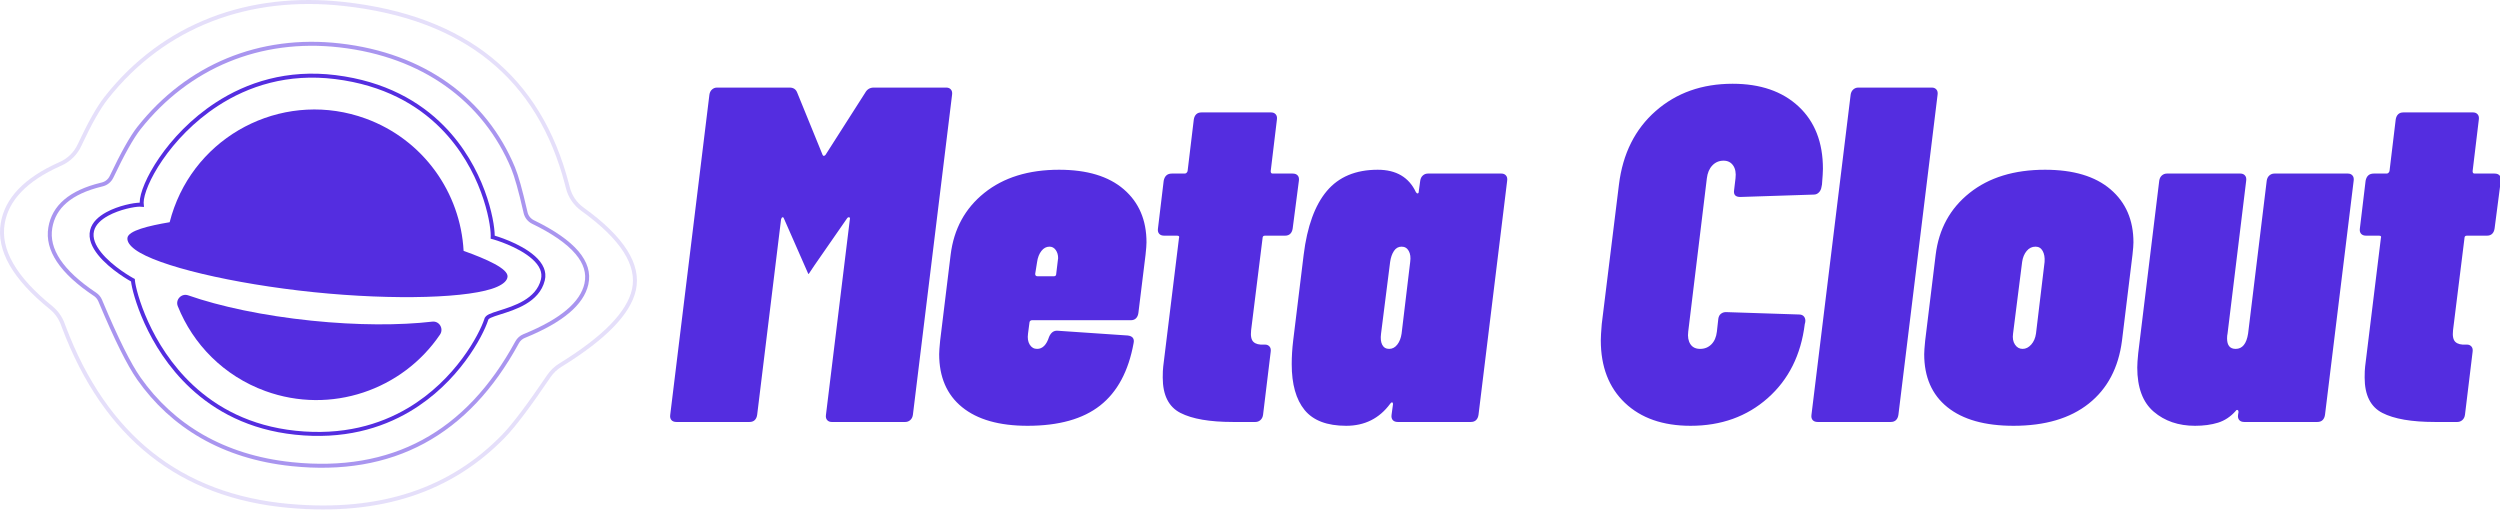 <?xml version="1.0" encoding="UTF-8"?>
<svg width="1256px" height="256px" viewBox="0 0 1256 256" version="1.1" xmlns="http://www.w3.org/2000/svg" xmlns:xlink="http://www.w3.org/1999/xlink">
    <title>metaclout_logo完整版</title>
    <g id="metaclout_logo完整版" stroke="none" stroke-width="1" fill="none" fill-rule="evenodd">
        <path d="M376.56,212 C377.68,212 378.56,211.68 379.2,211.04 C379.84,210.4 380.24,209.52 380.4,208.4 L380.4,208.4 L392.4,110.24 C392.56,109.6 392.8,109.24 393.12,109.16 C393.44,109.08 393.68,109.28 393.84,109.76 L393.84,109.76 L406.08,137.6 L406.32,137.6 L409.2,133.28 L425.52,109.76 C425.84,109.28 426.2,109.08 426.6,109.16 C427,109.24 427.12,109.6 426.96,110.24 L426.96,110.24 L414.96,208.4 C414.8,209.52 415,210.4 415.56,211.04 C416.12,211.68 416.88,212 417.84,212 L417.84,212 L454.8,212 C455.76,212 456.6,211.68 457.32,211.04 C458.04,210.4 458.48,209.52 458.64,208.4 L458.64,208.4 L478.32,47.6 C478.48,46.48 478.28,45.6 477.72,44.96 C477.16,44.32 476.4,44 475.44,44 L475.44,44 L438.96,44 C437.04,44 435.6,44.88 434.64,46.64 L434.64,46.64 L414.72,77.84 C414.08,78.48 413.6,78.48 413.28,77.84 L413.28,77.84 L400.56,46.64 C399.92,44.88 398.64,44 396.72,44 L396.72,44 L360.24,44 C359.28,44 358.44,44.32 357.72,44.96 C357,45.6 356.56,46.48 356.4,47.6 L356.4,47.6 L336.72,208.4 C336.56,209.52 336.76,210.4 337.32,211.04 C337.88,211.68 338.72,212 339.84,212 L339.84,212 L376.56,212 Z M516.24,213.92 C531.92,213.92 544.08,210.52 552.72,203.72 C561.36,196.92 566.96,186.48 569.52,172.4 C570,170.16 569.04,168.88 566.64,168.56 L566.64,168.56 L531.36,166.16 C529.44,166 528,167.04 527.04,169.28 C525.76,173.28 523.76,175.28 521.04,175.28 C519.44,175.28 518.2,174.56 517.32,173.12 C516.44,171.68 516.16,169.84 516.48,167.6 L516.48,167.6 L517.2,162.08 C517.2,161.76 517.32,161.48 517.56,161.24 C517.8,161 518.08,160.88 518.4,160.88 L518.4,160.88 L568.08,160.88 C569.2,160.88 570.08,160.56 570.72,159.92 C571.36,159.28 571.76,158.4 571.92,157.28 L571.92,157.28 L575.52,128 C575.84,125.12 576,123.04 576,121.76 C576,110.56 572.2,101.68 564.6,95.12 C557,88.56 546.16,85.28 532.08,85.28 C516.72,85.28 504.2,89.16 494.52,96.92 C484.84,104.68 479.2,115.04 477.6,128 L477.6,128 L472.32,171.2 C472,174.4 471.84,176.64 471.84,177.92 C471.84,189.44 475.68,198.32 483.36,204.56 C491.04,210.8 502,213.92 516.24,213.92 Z M529.44,138.8 L521.28,138.8 C520.48,138.8 520.08,138.4 520.08,137.6 L520.08,137.6 L521.04,131.6 C521.36,129.36 522.08,127.52 523.2,126.08 C524.32,124.64 525.68,123.92 527.28,123.92 C528.56,123.92 529.6,124.48 530.4,125.6 C531.2,126.72 531.6,128.08 531.6,129.68 L531.6,129.68 L531.36,131.6 L530.64,137.6 C530.64,138.4 530.24,138.8 529.44,138.8 L529.44,138.8 Z M630.72,212 C631.68,212 632.52,211.68 633.24,211.04 C633.96,210.4 634.4,209.52 634.56,208.4 L634.56,208.4 L638.4,176.72 C638.56,175.6 638.36,174.72 637.8,174.08 C637.24,173.44 636.48,173.12 635.52,173.12 L635.52,173.12 L635.04,173.12 C632.64,173.28 630.88,172.84 629.76,171.8 C628.64,170.76 628.24,168.8 628.56,165.92 L628.56,165.92 L634.32,119.6 C634.32,118.8 634.72,118.4 635.52,118.4 L635.52,118.4 L645.6,118.4 C646.72,118.4 647.6,118.08 648.24,117.44 C648.88,116.8 649.28,115.92 649.44,114.8 L649.44,114.8 L652.56,90.8 C652.72,89.68 652.52,88.8 651.96,88.16 C651.4,87.52 650.56,87.2 649.44,87.2 L649.44,87.2 L639.36,87.2 C638.72,87.2 638.4,86.8 638.4,86 L638.4,86 L641.52,60.08 C641.68,58.96 641.48,58.08 640.92,57.44 C640.36,56.8 639.6,56.48 638.64,56.48 L638.64,56.48 L603.6,56.48 C602.48,56.48 601.6,56.8 600.96,57.44 C600.32,58.08 599.92,58.96 599.76,60.08 L599.76,60.08 L596.64,86 C596.32,86.8 595.84,87.2 595.2,87.2 L595.2,87.2 L588.72,87.2 C586.48,87.2 585.12,88.4 584.64,90.8 L584.64,90.8 L581.76,114.8 C581.6,115.92 581.8,116.8 582.36,117.44 C582.92,118.08 583.76,118.4 584.88,118.4 L584.88,118.4 L591.36,118.4 C592.32,118.4 592.64,118.8 592.32,119.6 L592.32,119.6 L584.4,184.16 C584.24,185.44 584.16,187.28 584.16,189.68 C584.16,198.48 587.12,204.4 593.04,207.44 C598.96,210.48 607.76,212 619.44,212 L619.44,212 L630.72,212 Z M676.32,213.92 C685.6,213.92 692.96,210.24 698.4,202.88 C698.72,202.4 699.04,202.16 699.36,202.16 C699.68,202.16 699.84,202.48 699.84,203.12 L699.84,203.12 L699.12,208.4 C698.96,209.52 699.16,210.4 699.72,211.04 C700.28,211.68 701.12,212 702.24,212 L702.24,212 L738.96,212 C740.08,212 740.96,211.68 741.6,211.04 C742.24,210.4 742.64,209.52 742.8,208.4 L742.8,208.4 L757.2,90.8 C757.36,89.68 757.16,88.8 756.6,88.16 C756.04,87.52 755.28,87.2 754.32,87.2 L754.32,87.2 L717.36,87.2 C716.4,87.2 715.56,87.52 714.84,88.16 C714.12,88.8 713.68,89.68 713.52,90.8 L713.52,90.8 L712.8,96.08 C712.8,96.72 712.64,97.08 712.32,97.16 C712,97.24 711.68,97.04 711.36,96.56 C707.84,89.04 701.44,85.28 692.16,85.28 C681.12,85.28 672.6,88.84 666.6,95.96 C660.6,103.08 656.72,113.76 654.96,128 L654.96,128 L649.68,171.2 C649.2,175.2 648.96,179.12 648.96,182.96 C648.96,193.04 651.12,200.72 655.44,206 C659.76,211.28 666.72,213.92 676.32,213.92 Z M697.92,175.28 C696.32,175.28 695.16,174.6 694.44,173.24 C693.72,171.88 693.52,170 693.84,167.6 L693.84,167.6 L698.4,131.6 C698.72,129.36 699.36,127.52 700.32,126.08 C701.28,124.64 702.56,123.92 704.16,123.92 C705.76,123.92 706.96,124.64 707.76,126.08 C708.56,127.52 708.8,129.36 708.48,131.6 L708.48,131.6 L704.16,167.6 C703.84,169.84 703.12,171.68 702,173.12 C700.88,174.56 699.52,175.28 697.92,175.28 Z M849.36,213.92 C864.72,213.92 877.64,209.28 888.12,200 C898.6,190.72 904.8,178.32 906.72,162.8 L906.72,162.8 L906.96,161.84 C907.12,160.72 906.92,159.8 906.36,159.08 C905.8,158.36 904.96,158 903.84,158 L903.84,158 L867.12,156.8 C866.16,156.8 865.32,157.08 864.6,157.64 C863.88,158.2 863.44,159.04 863.28,160.16 L863.28,160.16 L862.56,166.64 C862.24,169.36 861.32,171.48 859.8,173 C858.28,174.52 856.4,175.28 854.16,175.28 C851.92,175.28 850.28,174.48 849.24,172.88 C848.2,171.28 847.84,169.2 848.16,166.64 L848.16,166.64 L857.52,89.6 C857.84,86.88 858.76,84.72 860.28,83.12 C861.8,81.52 863.68,80.72 865.92,80.72 C868,80.72 869.6,81.52 870.72,83.12 C871.84,84.72 872.24,86.88 871.92,89.6 L871.92,89.6 L871.2,95.6 C870.88,97.84 871.92,98.96 874.32,98.96 L874.32,98.96 L911.28,97.76 C912.24,97.76 913.08,97.4 913.8,96.68 C914.52,95.96 914.96,95.04 915.12,93.92 L915.12,93.92 L915.36,92.72 C915.68,88.88 915.84,86.24 915.84,84.8 C915.84,71.52 911.76,61.08 903.6,53.48 C895.44,45.88 884.4,42.08 870.48,42.08 C855.12,42.08 842.24,46.64 831.84,55.76 C821.44,64.88 815.28,77.2 813.36,92.72 L813.36,92.72 L804.72,162.8 C804.4,166.64 804.24,169.36 804.24,170.96 C804.24,184.24 808.28,194.72 816.36,202.4 C824.44,210.08 835.44,213.92 849.36,213.92 Z M949.92,212 C951.04,212 951.92,211.68 952.56,211.04 C953.2,210.4 953.6,209.52 953.76,208.4 L953.76,208.4 L973.44,47.6 C973.6,46.48 973.4,45.6 972.84,44.96 C972.28,44.32 971.52,44 970.56,44 L970.56,44 L933.6,44 C932.64,44 931.8,44.32 931.08,44.96 C930.36,45.6 929.92,46.48 929.76,47.6 L929.76,47.6 L910.08,208.4 C909.92,209.52 910.12,210.4 910.68,211.04 C911.24,211.68 912.08,212 913.2,212 L913.2,212 L949.92,212 Z M1011.6,213.92 C1027.44,213.92 1040.04,210.2 1049.4,202.76 C1058.76,195.32 1064.32,184.8 1066.08,171.2 L1066.08,171.2 L1071.36,128 C1071.68,125.12 1071.84,123.04 1071.84,121.76 C1071.84,110.56 1068,101.68 1060.32,95.12 C1052.64,88.56 1041.68,85.28 1027.44,85.28 C1011.92,85.28 999.28,89.16 989.52,96.92 C979.76,104.68 974.08,115.04 972.48,128 L972.48,128 L967.2,171.2 C966.88,174.4 966.72,176.64 966.72,177.92 C966.72,189.44 970.6,198.32 978.36,204.56 C986.12,210.8 997.2,213.92 1011.6,213.92 Z M1016.16,175.28 C1014.56,175.28 1013.28,174.56 1012.32,173.12 C1011.36,171.68 1011.04,169.84 1011.36,167.6 L1011.36,167.6 L1015.92,131.6 C1016.24,129.36 1017,127.52 1018.2,126.08 C1019.4,124.64 1020.88,123.92 1022.64,123.92 C1024.24,123.92 1025.44,124.64 1026.24,126.08 C1027.04,127.52 1027.36,129.36 1027.2,131.6 L1027.2,131.6 L1022.88,167.6 C1022.56,169.84 1021.76,171.68 1020.48,173.12 C1019.2,174.56 1017.76,175.28 1016.16,175.28 Z M1102.8,213.92 C1107.12,213.92 1110.96,213.4 1114.32,212.36 C1117.68,211.32 1120.64,209.36 1123.2,206.48 C1123.52,206 1123.84,205.84 1124.16,206 C1124.48,206.16 1124.64,206.48 1124.64,206.96 L1124.64,206.96 L1124.4,208.4 C1124.24,209.52 1124.44,210.4 1125,211.04 C1125.56,211.68 1126.4,212 1127.52,212 L1127.52,212 L1164.24,212 C1165.36,212 1166.24,211.68 1166.88,211.04 C1167.52,210.4 1167.92,209.52 1168.08,208.4 L1168.08,208.4 L1182.48,90.8 C1182.64,89.68 1182.44,88.8 1181.88,88.16 C1181.32,87.52 1180.56,87.2 1179.6,87.2 L1179.6,87.2 L1142.64,87.2 C1141.68,87.2 1140.84,87.52 1140.12,88.16 C1139.4,88.8 1138.96,89.68 1138.8,90.8 L1138.8,90.8 L1129.44,167.6 C1128.64,172.72 1126.56,175.28 1123.2,175.28 C1120.32,175.28 1118.88,173.52 1118.88,170 C1118.88,169.04 1118.96,168.24 1119.12,167.6 L1119.12,167.6 L1128.48,90.8 C1128.64,89.68 1128.44,88.8 1127.88,88.16 C1127.32,87.52 1126.56,87.2 1125.6,87.2 L1125.6,87.2 L1088.64,87.2 C1087.68,87.2 1086.84,87.52 1086.12,88.16 C1085.4,88.8 1084.96,89.68 1084.8,90.8 L1084.8,90.8 L1074.24,177.44 C1073.92,180.64 1073.76,183.04 1073.76,184.64 C1073.76,194.72 1076.52,202.12 1082.04,206.84 C1087.56,211.56 1094.48,213.92 1102.8,213.92 Z M1234.56,212 C1235.52,212 1236.36,211.68 1237.08,211.04 C1237.8,210.4 1238.24,209.52 1238.4,208.4 L1238.4,208.4 L1242.24,176.72 C1242.4,175.6 1242.2,174.72 1241.64,174.08 C1241.08,173.44 1240.32,173.12 1239.36,173.12 L1239.36,173.12 L1238.88,173.12 C1236.48,173.28 1234.72,172.84 1233.6,171.8 C1232.48,170.76 1232.08,168.8 1232.4,165.92 L1232.4,165.92 L1238.16,119.6 C1238.16,118.8 1238.56,118.4 1239.36,118.4 L1239.36,118.4 L1249.44,118.4 C1250.56,118.4 1251.44,118.08 1252.08,117.44 C1252.72,116.8 1253.12,115.92 1253.28,114.8 L1253.28,114.8 L1256.4,90.8 C1256.56,89.68 1256.36,88.8 1255.8,88.16 C1255.24,87.52 1254.4,87.2 1253.28,87.2 L1253.28,87.2 L1243.2,87.2 C1242.56,87.2 1242.24,86.8 1242.24,86 L1242.24,86 L1245.36,60.08 C1245.52,58.96 1245.32,58.08 1244.76,57.44 C1244.2,56.8 1243.44,56.48 1242.48,56.48 L1242.48,56.48 L1207.44,56.48 C1206.32,56.48 1205.44,56.8 1204.8,57.44 C1204.16,58.08 1203.76,58.96 1203.6,60.08 L1203.6,60.08 L1200.48,86 C1200.16,86.8 1199.68,87.2 1199.04,87.2 L1199.04,87.2 L1192.56,87.2 C1190.32,87.2 1188.96,88.4 1188.48,90.8 L1188.48,90.8 L1185.6,114.8 C1185.44,115.92 1185.64,116.8 1186.2,117.44 C1186.76,118.08 1187.6,118.4 1188.72,118.4 L1188.72,118.4 L1195.2,118.4 C1196.16,118.4 1196.48,118.8 1196.16,119.6 L1196.16,119.6 L1188.24,184.16 C1188.08,185.44 1188,187.28 1188,189.68 C1188,198.48 1190.96,204.4 1196.88,207.44 C1202.8,210.48 1211.6,212 1223.28,212 L1223.28,212 L1234.56,212 Z" id="MetaClout" fill="#542DE0" fill-rule="nonzero"></path>
        <g id="logo" transform="translate(-0, -0)">
            <g id="编组" transform="translate(64, 55)" fill="#542DE0" fill-rule="nonzero">
                <path d="M30.545,93.379 C46.508,98.964 68.307,103.622 92.563,106.115 C115.552,108.478 136.773,108.486 153.201,106.59 C156.735,106.182 159.05,110.148 157.056,113.092 C138.232,140.877 102.302,153.458 69.312,141.461 C48.419,133.864 32.972,117.955 25.321,98.833 C24.001,95.532 27.186,92.204 30.545,93.379 Z M119.638,4.541 C148.789,15.141 167.364,41.917 168.912,71.031 C180.593,75.221 191.404,80.02 190.988,84.054 C190.79,85.982 188.944,87.665 185.754,89.09 C172.958,94.806 134.126,95.951 93.702,91.796 C52.97,87.61 14.958,78.616 3.853,70.36 C1.188,68.379 -0.175,66.421 0.018,64.552 C0.397,60.865 10.766,58.414 21.235,56.64 C21.854,54.196 22.602,51.759 23.484,49.339 C37.655,10.439 80.705,-9.618 119.638,4.541 Z" id="形状结合"></path>
            </g>
            <path d="M108.942,52.351 C124.403,42.294 144.402,35.713 168.56,38.743 C193.137,41.826 210.322,51.833 222.222,63.85 C242.68,84.509 247.539,111.081 247.539,118.392 C247.539,118.628 247.534,118.883 247.524,119.158 C248.003,119.28 248.266,119.354 248.266,119.354 C248.266,119.354 260.75,122.879 268.061,129.404 C269.928,131.071 271.457,132.934 272.3,135 C273.008,136.733 273.223,138.608 272.736,140.62 C270.186,151.147 258.29,154.723 251.028,157.017 C248.956,157.671 247.225,158.224 246.104,158.773 C245.551,159.044 245.128,159.325 244.841,159.605 C244.454,159.981 244.267,160.377 244.221,160.775 C241.686,168.332 229.815,191.428 205.439,205.869 C191.019,214.411 172.22,219.914 148.383,217.397 C125.364,214.966 108.493,205.614 96.28,194.21 C74.353,173.736 67.406,146.672 66.824,141.3 C66.807,141.144 66.791,140.97 66.777,140.778 C66.473,140.62 66.309,140.531 66.309,140.531 C66.309,140.531 55.95,134.874 49.979,127.354 C47.154,123.796 45.269,119.803 46.268,115.792 C47.165,112.191 50.226,109.519 53.814,107.54 C59.878,104.195 67.563,102.831 70.17,102.831 C70.462,102.831 70.817,102.848 71.226,102.882 C71.189,102.51 71.17,102.159 71.17,101.831 C71.17,93.068 84.395,68.317 108.942,52.351 Z" id="路径-6" stroke="#542DE0" stroke-width="2"></path>
            <path d="M69.846,64.29 C94.472,33.195 130.633,18.268 170.561,22.796 C191.921,25.219 209.859,32.118 224.211,42.249 C239.567,53.089 250.812,67.627 257.756,84.312 C259.47,88.431 261.511,95.707 263.89,106.134 L263.89,106.134 L264.04,106.794 C264.51,108.866 265.895,110.612 267.806,111.542 C278.029,116.514 285.399,121.628 289.888,126.919 C294.205,132.007 295.814,137.245 294.611,142.652 C292.415,152.523 282.074,161.097 263.936,168.579 L263.936,168.579 L263.308,168.836 C261.81,169.446 260.569,170.556 259.797,171.978 C247.275,195.021 231.582,211.658 212.692,221.862 C193.811,232.06 171.747,235.823 146.506,233.184 C112.078,229.585 86.509,213.96 69.786,190.202 C64.822,183.15 58.458,170.355 50.68,151.828 L50.68,151.828 L50.335,151.003 C49.803,149.732 48.908,148.646 47.762,147.881 C39.3,142.236 33.177,136.596 29.416,130.94 C25.756,125.435 24.356,119.928 25.274,114.408 C26.157,109.093 28.695,104.648 32.884,101.072 C37.16,97.421 43.131,94.674 50.775,92.799 L50.775,92.799 L51.321,92.667 C53.384,92.178 55.113,90.779 56.025,88.864 C61.672,76.996 66.274,68.801 69.846,64.29 Z" id="路径-6" stroke-opacity="0.5" stroke="#542DE0" stroke-width="2"></path>
            <path d="M53.321,49.234 C82.477,12.204 125.381,-3.218 172.676,1.982 C203.091,5.327 227.661,14.541 246.369,29.665 C265.051,44.769 277.872,65.761 284.856,92.619 L284.856,92.619 L285.275,94.263 C286.362,98.628 288.962,102.466 292.614,105.094 C302.678,112.336 309.885,119.361 314.21,126.189 C318.423,132.842 319.875,139.291 318.492,145.547 C315.908,157.23 303.717,169.687 282.174,183.044 L282.174,183.044 L281.502,183.459 C279.208,184.87 277.241,186.753 275.73,188.982 C265.737,203.729 258.188,213.744 253.073,219.02 C226.929,245.99 191.61,258.337 145.163,254.155 C117.879,251.699 94.814,243.008 75.979,228.06 C57.127,213.1 42.518,191.881 32.127,164.425 L32.127,164.425 L31.5,162.746 C30.314,159.531 28.28,156.696 25.614,154.542 C16.4,147.097 9.756,139.831 5.702,132.727 C1.727,125.759 0.26,118.96 1.348,112.323 C3.364,100.028 12.914,90.161 29.776,82.587 L29.776,82.587 L30.372,82.322 C34.58,80.464 37.971,77.142 39.916,72.973 C45.029,62.012 49.493,54.096 53.321,49.234 Z" id="路径-6" stroke-opacity="0.15" stroke="#542DE0" stroke-width="2"></path>
        </g>
    </g>
</svg>